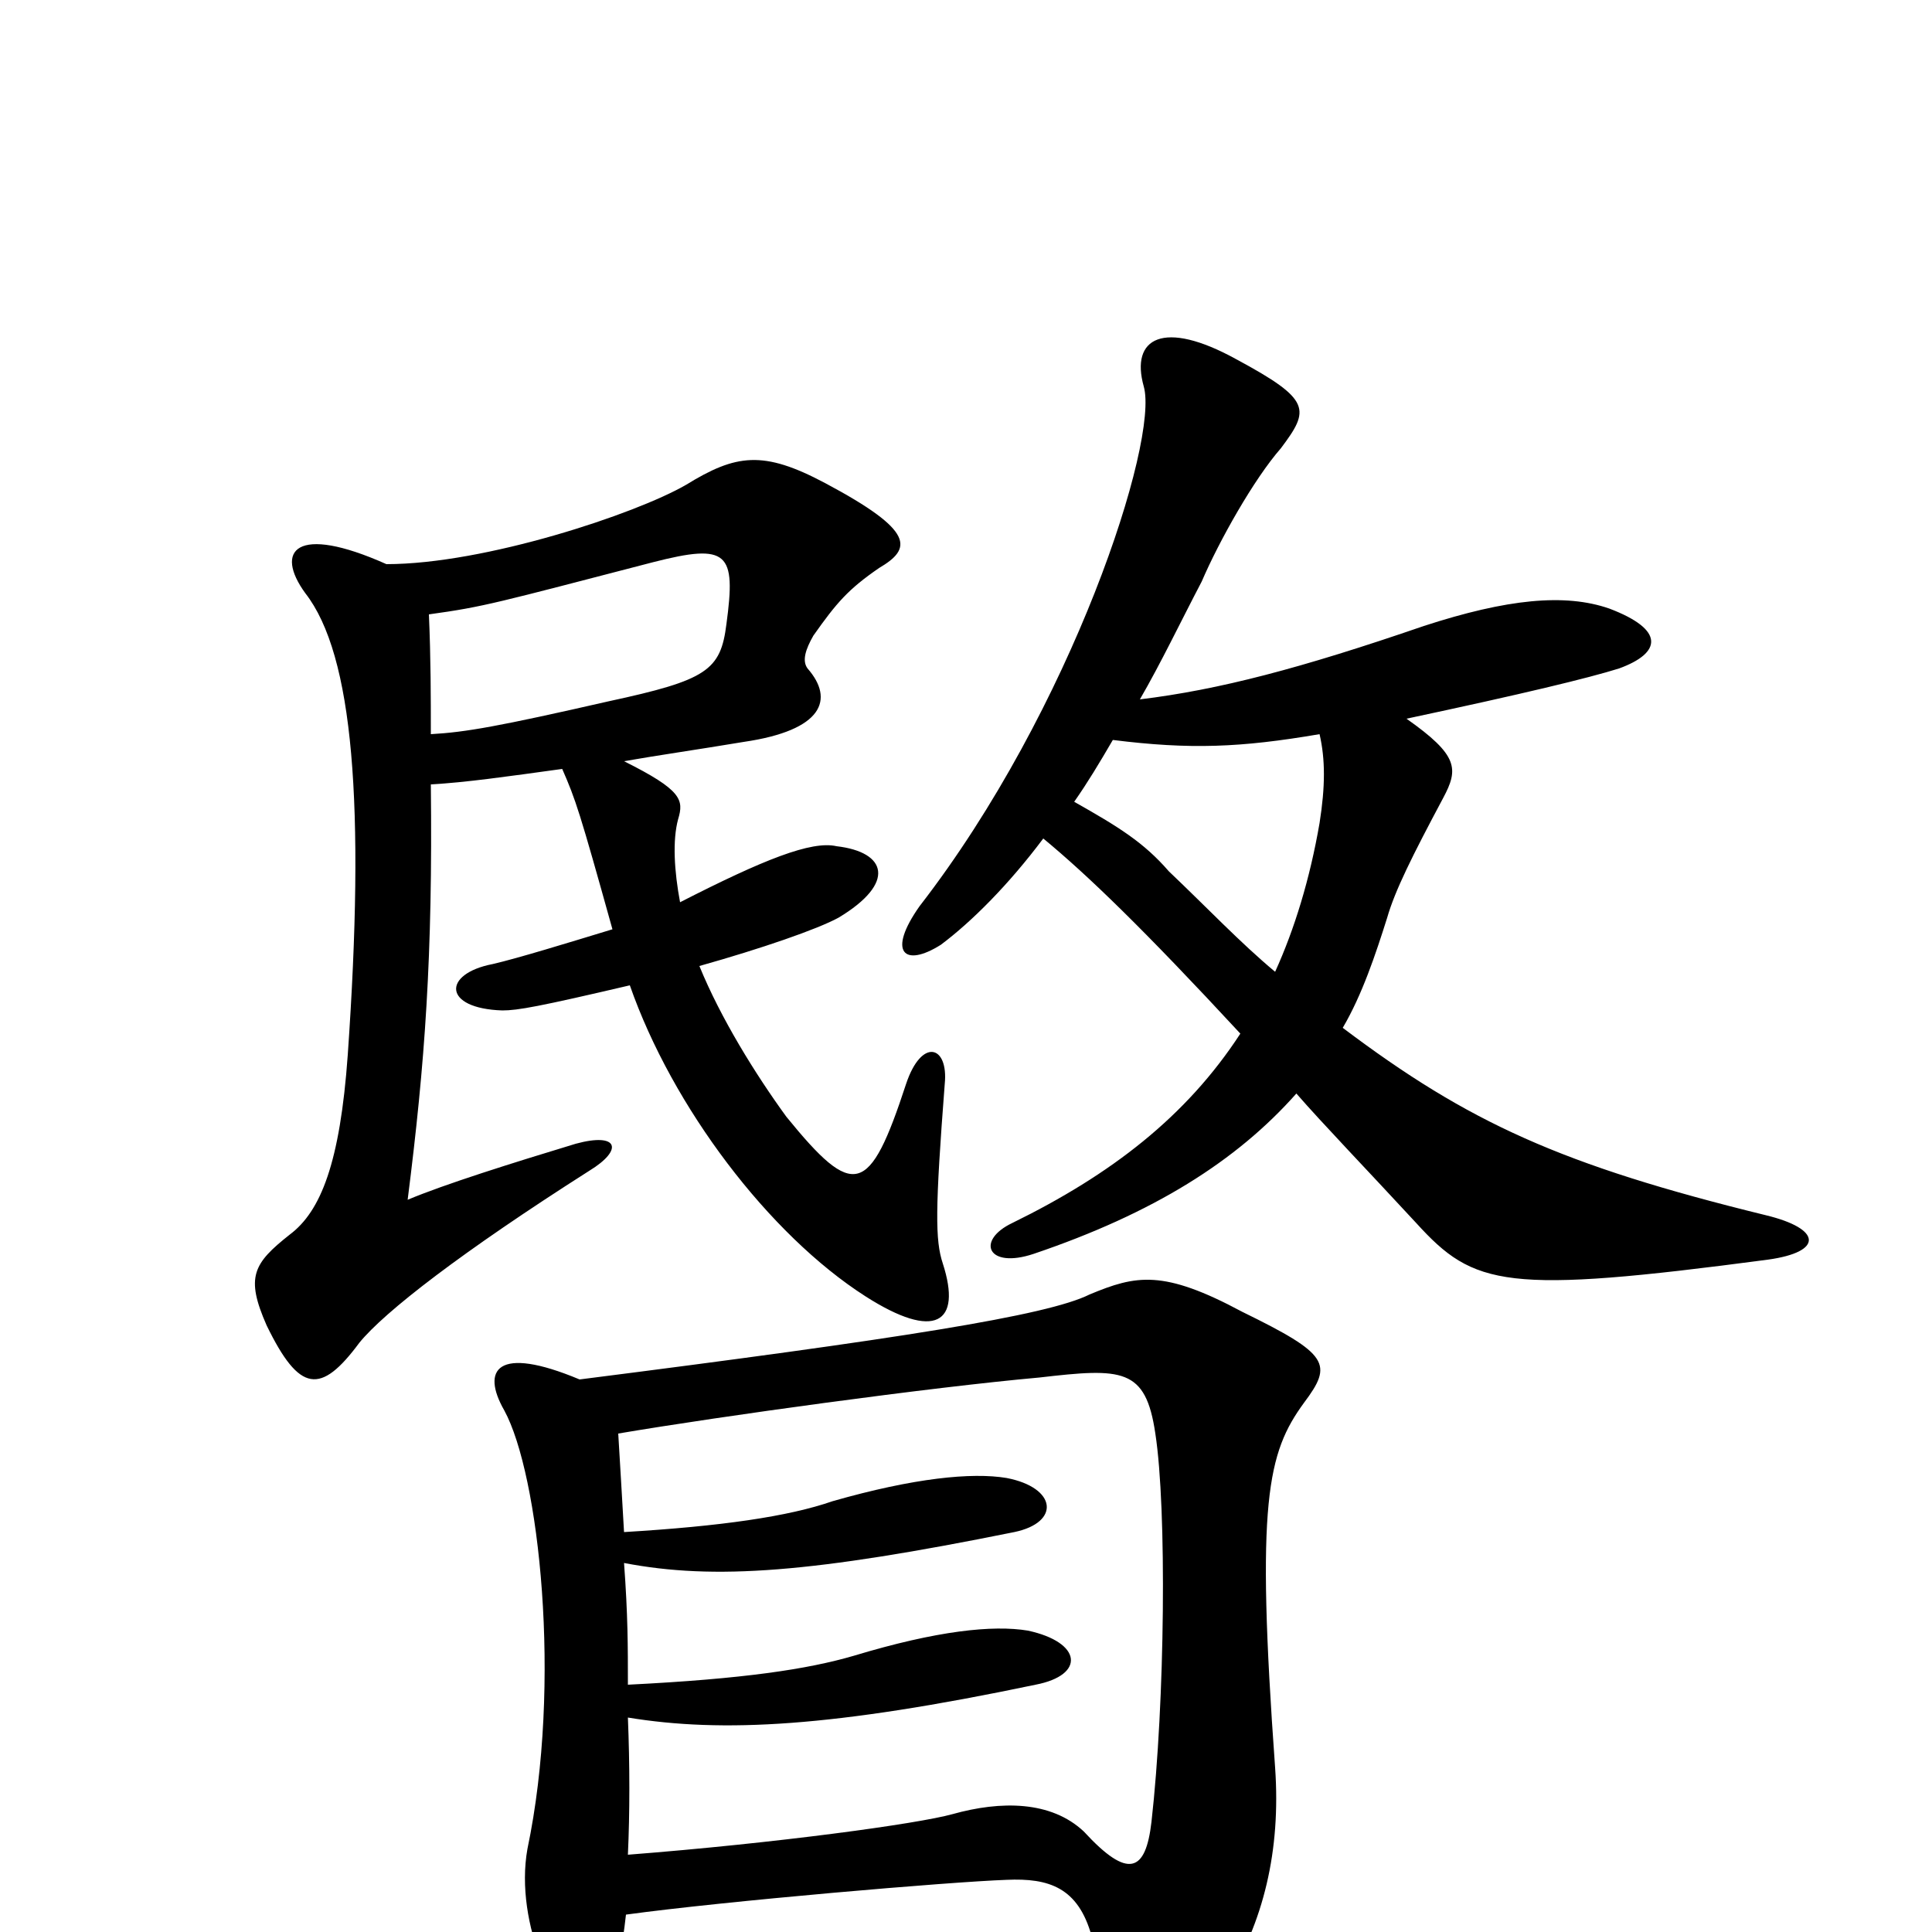 <svg xmlns="http://www.w3.org/2000/svg" viewBox="0 -1000 1000 1000">
	<path fill="#000000" d="M324 -9C375 -16 492 -26 521 -27C543 -28 558 -23 565 2C589 83 598 84 634 27C654 -5 663 -42 660 -85C650 -223 656 -248 675 -274C690 -294 688 -299 643 -321C602 -343 588 -340 564 -330C542 -319 465 -307 300 -286C257 -304 249 -291 261 -270C279 -237 291 -129 273 -43C266 -4 289 43 303 43C313 43 320 27 324 -9ZM320 -258C373 -267 482 -282 538 -287C581 -292 593 -292 598 -258C604 -219 603 -119 596 -57C593 -31 584 -27 561 -52C544 -68 518 -68 493 -61C475 -56 402 -46 325 -40C326 -62 326 -86 325 -111C374 -103 431 -106 536 -128C562 -133 560 -150 532 -156C514 -159 485 -156 442 -143C418 -136 385 -131 325 -128C325 -148 325 -164 323 -191C370 -182 421 -186 525 -207C549 -212 547 -230 521 -235C503 -238 473 -235 431 -223C408 -215 373 -210 323 -207C322 -225 321 -241 320 -258ZM590 -638C601 -657 611 -678 622 -699C631 -720 649 -752 663 -768C678 -788 679 -793 640 -814C602 -835 585 -825 592 -800C600 -772 555 -633 476 -531C459 -507 468 -499 487 -511C503 -523 522 -542 540 -566C563 -547 592 -519 642 -465C614 -422 575 -392 524 -367C505 -358 511 -343 535 -351C597 -372 640 -399 671 -434C684 -419 709 -393 733 -367C763 -334 779 -330 915 -348C944 -352 943 -364 914 -371C808 -397 760 -419 695 -468C705 -485 712 -506 718 -525C722 -539 731 -557 747 -587C755 -602 755 -609 728 -628C789 -641 822 -649 838 -654C860 -662 862 -674 833 -685C810 -693 780 -690 737 -676C673 -654 631 -643 590 -638ZM683 -620C686 -607 686 -593 683 -574C678 -545 670 -519 660 -497C642 -512 625 -530 605 -549C592 -564 579 -572 556 -585C563 -595 569 -605 576 -617C616 -612 642 -613 683 -620ZM223 -620C223 -639 223 -659 222 -682C251 -686 257 -688 338 -709C377 -719 381 -714 376 -677C373 -653 366 -648 315 -637C258 -624 241 -621 223 -620ZM291 -602C298 -586 300 -580 317 -519C294 -512 268 -504 255 -501C229 -496 229 -478 260 -477C268 -477 279 -479 326 -490C348 -427 398 -361 448 -329C484 -306 498 -315 488 -346C484 -358 484 -374 489 -439C491 -459 477 -463 469 -439C450 -381 442 -379 407 -422C391 -444 373 -473 362 -500C394 -509 423 -519 434 -525C464 -543 459 -559 433 -562C420 -565 395 -555 352 -533C349 -549 348 -565 351 -576C354 -586 353 -591 323 -606C340 -609 361 -612 385 -616C426 -622 432 -638 418 -654C415 -658 417 -664 421 -671C433 -688 439 -695 455 -706C472 -716 474 -725 427 -750C395 -767 381 -765 355 -749C329 -734 251 -708 200 -708C153 -729 142 -715 158 -693C183 -661 189 -583 180 -454C176 -398 166 -373 150 -361C131 -346 127 -339 138 -314C155 -279 166 -278 186 -305C199 -321 239 -352 305 -394C323 -405 320 -414 298 -408C265 -398 230 -387 211 -379C220 -450 224 -505 223 -594C241 -595 262 -598 291 -602Z"/>
</svg>